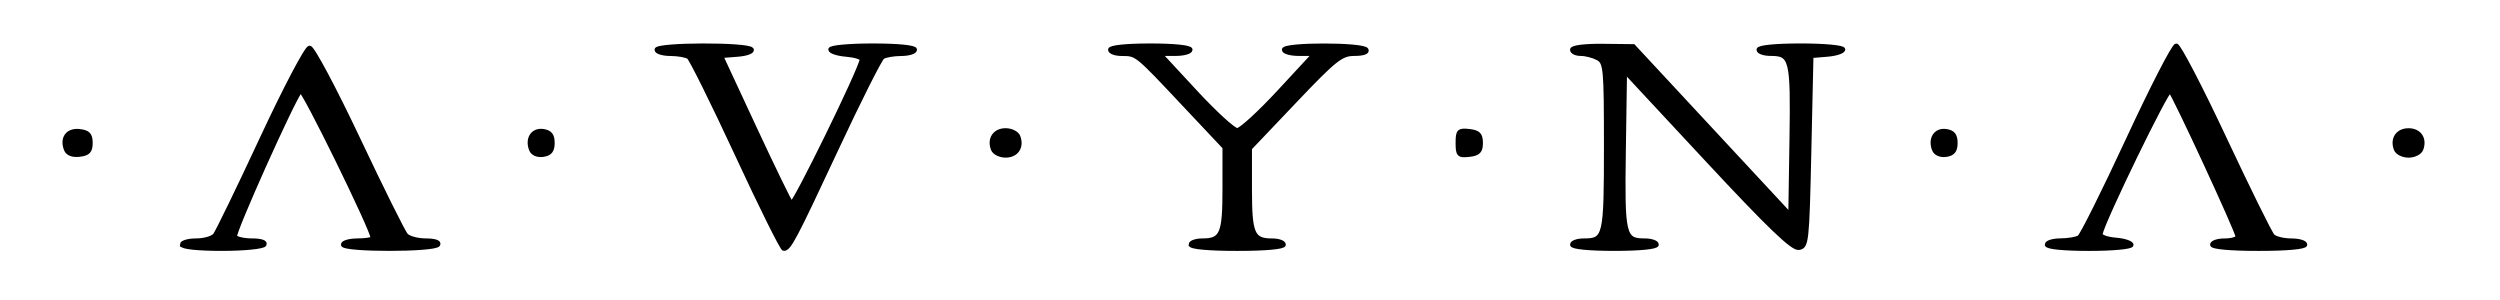 <?xml version="1.0" encoding="UTF-8" standalone="no"?>
<!-- Created with Inkscape (http://www.inkscape.org/) -->

<svg
   width="125mm"
   height="15mm"
   viewBox="0 0 125 15"
   version="1.1"
   id="svg1"
   inkscape:version="1.3.2 (091e20e, 2023-11-25, custom)"
   sodipodi:docname="avina.svg"
   xmlns:inkscape="http://www.inkscape.org/namespaces/inkscape"
   xmlns:sodipodi="http://sodipodi.sourceforge.net/DTD/sodipodi-0.dtd"
   xmlns="http://www.w3.org/2000/svg"
   xmlns:svg="http://www.w3.org/2000/svg">
  <sodipodi:namedview
     id="namedview1"
     pagecolor="#ffffff"
     bordercolor="#000000"
     borderopacity="0.25"
     inkscape:showpageshadow="2"
     inkscape:pageopacity="0.0"
     inkscape:pagecheckerboard="0"
     inkscape:deskcolor="#d1d1d1"
     inkscape:document-units="mm"
     inkscape:zoom="1.8275784"
     inkscape:cx="248.41616"
     inkscape:cy="118.46277"
     inkscape:window-width="1920"
     inkscape:window-height="1051"
     inkscape:window-x="-9"
     inkscape:window-y="-9"
     inkscape:window-maximized="1"
     inkscape:current-layer="layer1" />
  <defs
     id="defs1">
    <pattern
       id="EMFhbasepattern"
       patternUnits="userSpaceOnUse"
       width="6"
       height="6"
       x="0"
       y="0" />
  </defs>
  <g
     inkscape:label="Capa 1"
     inkscape:groupmode="layer"
     id="layer1">
    <path
       style="fill:#000000;stroke:#000000;stroke-width:0.2;stroke-dasharray:none"
       d="m 9.09,12.233 c 0,-0.117 0.322,-0.212 0.716,-0.212 0.394,0 0.815,-0.119 0.935,-0.265 0.121,-0.146 1.174,-2.315 2.341,-4.821 1.167,-2.506 2.245,-4.556 2.397,-4.556 0.151,0 1.244,2.05 2.429,4.556 1.184,2.506 2.264,4.676 2.398,4.821 0.135,0.146 0.58,0.265 0.991,0.265 0.443,0 0.693,0.086 0.615,0.212 -0.175,0.282 -4.768,0.282 -4.768,0 0,-0.117 0.334,-0.212 0.742,-0.212 0.408,0 0.742,-0.059 0.742,-0.13 0,-0.39 -3.481,-7.49 -3.604,-7.349 -0.37,0.426 -3.374,7.121 -3.27,7.289 0.065,0.104 0.451,0.19 0.859,0.19 0.441,0 0.689,0.086 0.611,0.212 -0.072,0.117 -1.027,0.212 -2.132,0.212 -1.193,0 -2.001,-0.086 -2.001,-0.212 z M 36.844,7.73 C 35.64,5.136 34.553,2.944 34.429,2.858 c -0.124,-0.086 -0.536,-0.157 -0.915,-0.159 -0.379,-0.002 -0.689,-0.099 -0.689,-0.215 0,-0.273 4.592,-0.285 4.761,-0.012 0.068,0.11 -0.247,0.229 -0.7,0.265 l -0.823,0.065 1.677,3.603 c 0.923,1.982 1.745,3.671 1.828,3.754 0.128,0.129 3.46,-6.68 3.516,-7.182 0.011,-0.096 -0.338,-0.204 -0.775,-0.24 -0.437,-0.036 -0.795,-0.155 -0.795,-0.265 0,-0.111 0.938,-0.199 2.119,-0.199 1.272,0 2.119,0.085 2.119,0.212 0,0.117 -0.31,0.213 -0.689,0.215 -0.379,0.002 -0.795,0.073 -0.925,0.159 -0.13,0.086 -1.173,2.158 -2.317,4.606 -2.112,4.518 -2.357,4.98 -2.634,4.98 -0.086,0 -1.141,-2.122 -2.344,-4.715 z m 22.685,4.503 c 0,-0.117 0.267,-0.212 0.593,-0.212 0.965,0 1.102,-0.321 1.102,-2.58 V 7.37 L 59.174,5.192 C 56.793,2.662 56.845,2.704 56.085,2.7 c -0.321,-0.002 -0.583,-0.099 -0.583,-0.215 0,-0.126 0.812,-0.212 2.013,-0.212 1.201,0 2.013,0.086 2.013,0.212 0,0.117 -0.341,0.212 -0.757,0.212 h -0.757 l 1.764,1.904 c 0.97,1.047 1.907,1.904 2.082,1.904 0.175,0 1.112,-0.857 2.082,-1.904 l 1.764,-1.904 h -0.757 c -0.416,0 -0.757,-0.095 -0.757,-0.212 0,-0.28 3.959,-0.28 4.133,0 0.078,0.126 -0.168,0.212 -0.603,0.212 -0.659,0 -0.963,0.241 -2.979,2.36 l -2.245,2.36 v 2.048 c 0,2.234 0.139,2.557 1.102,2.557 0.326,0 0.593,0.095 0.593,0.212 0,0.128 -0.918,0.212 -2.331,0.212 -1.413,0 -2.331,-0.083 -2.331,-0.212 z m 19.073,0 c 0,-0.117 0.267,-0.212 0.593,-0.212 1.059,0 1.102,-0.185 1.102,-4.697 0,-3.924 -0.026,-4.203 -0.41,-4.408 -0.225,-0.121 -0.607,-0.219 -0.848,-0.219 -0.241,0 -0.438,-0.095 -0.438,-0.212 0,-0.123 0.642,-0.205 1.536,-0.195 l 1.536,0.017 3.921,4.219 3.921,4.219 0.058,-3.732 c 0.063,-4.052 -6.7e-4,-4.317 -1.038,-4.317 -0.335,0 -0.61,-0.095 -0.61,-0.212 0,-0.127 0.848,-0.212 2.119,-0.212 1.181,0 2.119,0.088 2.119,0.199 0,0.11 -0.358,0.229 -0.795,0.265 l -0.795,0.066 -0.106,4.768 c -0.101,4.566 -0.124,4.771 -0.53,4.829 -0.314,0.045 -1.496,-1.091 -4.556,-4.377 L 81.251,3.585 81.193,7.511 c -0.063,4.258 -0.005,4.51 1.037,4.51 0.335,0 0.61,0.095 0.61,0.212 0,0.127 -0.848,0.212 -2.119,0.212 -1.272,0 -2.119,-0.085 -2.119,-0.212 z m 23.736,0 c 0,-0.117 0.31,-0.213 0.689,-0.215 0.379,-0.002 0.798,-0.073 0.931,-0.159 0.133,-0.086 1.227,-2.278 2.43,-4.871 1.203,-2.593 2.294,-4.715 2.425,-4.715 0.13,0 1.219,2.091 2.419,4.648 1.2,2.556 2.283,4.75 2.408,4.874 0.125,0.125 0.541,0.227 0.926,0.227 0.385,0 0.699,0.095 0.699,0.212 0,0.128 -0.918,0.212 -2.331,0.212 -1.413,0 -2.331,-0.083 -2.331,-0.212 0,-0.117 0.286,-0.212 0.636,-0.212 0.35,0 0.636,-0.088 0.636,-0.196 0,-0.245 -3.151,-7.056 -3.367,-7.278 -0.132,-0.135 -3.353,6.488 -3.48,7.156 -0.022,0.117 0.317,0.242 0.754,0.278 0.437,0.036 0.795,0.155 0.795,0.265 0,0.111 -0.938,0.199 -2.119,0.199 -1.272,0 -2.119,-0.085 -2.119,-0.212 z M 3.296,7.476 c -0.221,-0.577 0.086,-0.993 0.682,-0.924 0.434,0.05 0.556,0.18 0.556,0.594 0,0.414 -0.121,0.544 -0.556,0.594 -0.352,0.041 -0.602,-0.056 -0.682,-0.265 z m 23.255,0.003 c -0.211,-0.55 0.085,-1.004 0.605,-0.93 0.35,0.05 0.478,0.209 0.478,0.598 0,0.388 -0.128,0.548 -0.478,0.598 -0.287,0.041 -0.529,-0.065 -0.605,-0.265 z m 23.094,-0.015 c -0.2,-0.522 0.088,-0.954 0.636,-0.954 0.283,0 0.569,0.143 0.636,0.318 0.2,0.522 -0.088,0.954 -0.636,0.954 -0.283,0 -0.569,-0.143 -0.636,-0.318 z M 72.88,7.147 c 0,-0.599 0.057,-0.657 0.583,-0.597 0.462,0.053 0.583,0.176 0.583,0.597 0,0.42 -0.12,0.544 -0.583,0.597 -0.526,0.061 -0.583,0.002 -0.583,-0.597 z m 23.818,0.333 c -0.211,-0.55 0.085,-1.004 0.605,-0.93 0.35,0.05 0.478,0.209 0.478,0.598 0,0.388 -0.128,0.548 -0.478,0.598 C 97.017,7.785 96.775,7.679 96.698,7.479 Z m 23.094,-0.015 c -0.2,-0.522 0.088,-0.954 0.636,-0.954 0.548,0 0.836,0.432 0.636,0.954 -0.067,0.175 -0.353,0.318 -0.636,0.318 -0.283,0 -0.569,-0.143 -0.636,-0.318 z"
       id="path1"
       sodipodi:nodetypes="sssssssssssssssssssssssscssssssssssssssscsssssscssscssssscssssscsssssscccsssssscsssccsssccsssssssssssssssssssssssssssssssssssssssssssssssss" />
  </g>
</svg>
